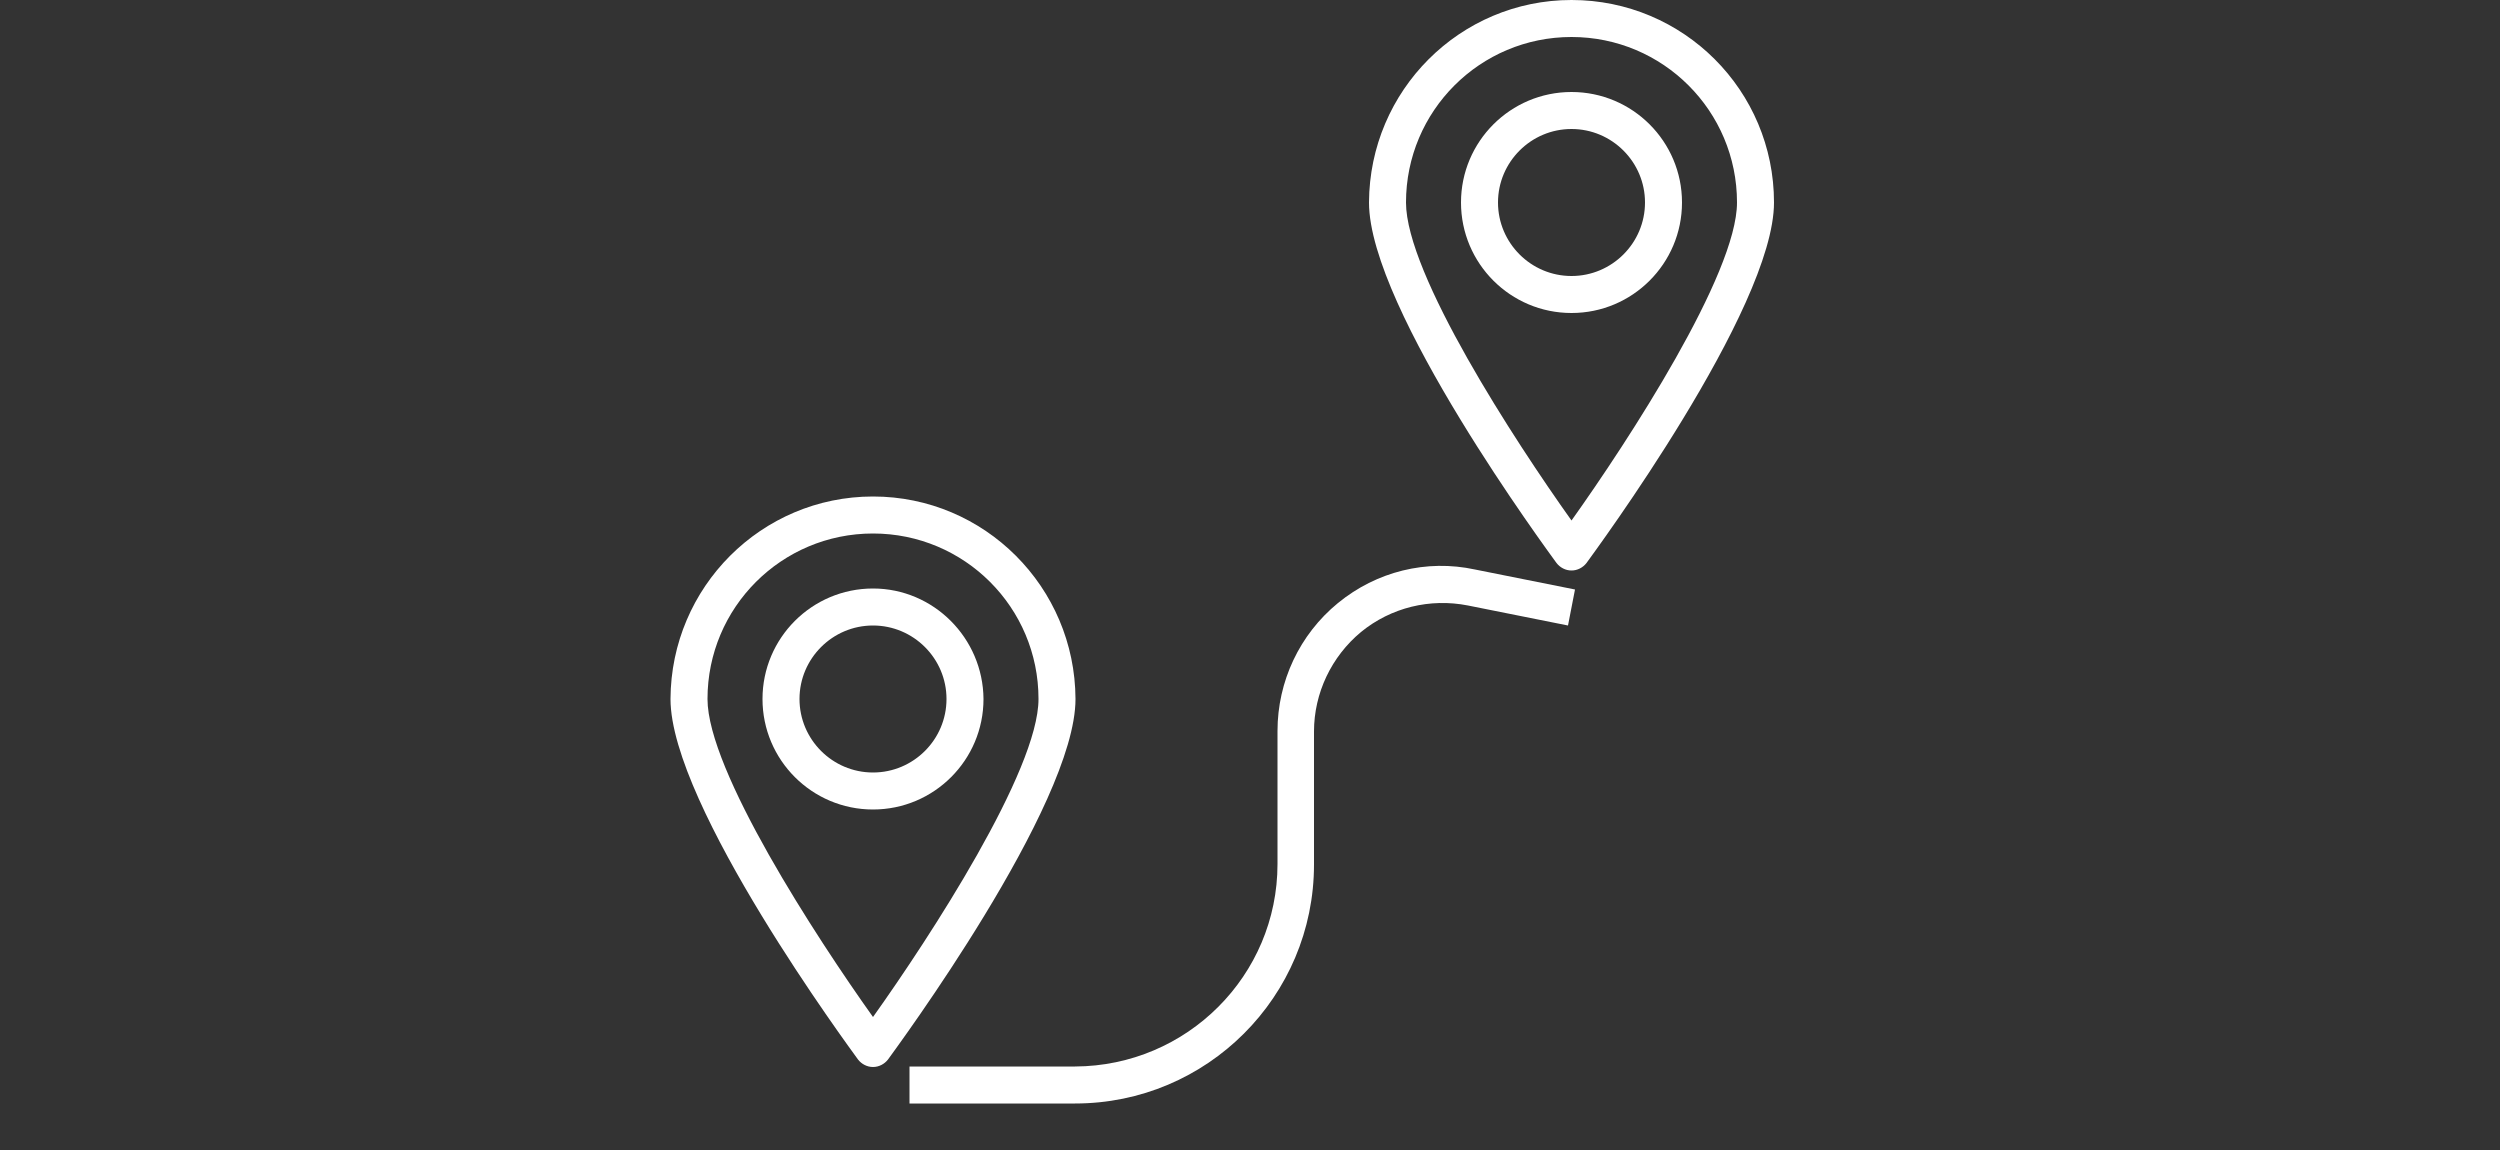 <?xml version="1.0" encoding="utf-8"?>
<!-- Generator: Adobe Illustrator 23.0.2, SVG Export Plug-In . SVG Version: 6.00 Build 0)  -->
<svg version="1.1" id="Layer_1" xmlns="http://www.w3.org/2000/svg" xmlns:xlink="http://www.w3.org/1999/xlink" x="0px" y="0px"
	 viewBox="0 0 50 23" style="enable-background:new 0 0 50 23;" xml:space="preserve">
<rect x="0" y="0" width="50" height="23" fill="#333333" stroke="none"/>
<style type="text/css">
	.st0{fill:#FFFFFF;}
</style>
<g id="surface1_4_">
	<path class="st0" d="M17.46,9.93c-2.23,0-4.04,1.81-4.05,4.05c0,2.13,3.6,7,3.75,7.21c0.07,0.09,0.18,0.15,0.3,0.15
		c0.12,0,0.23-0.06,0.3-0.15c0.15-0.21,3.75-5.08,3.75-7.21C21.5,11.74,19.69,9.93,17.46,9.93z M17.46,20.34
		c-1.14-1.6-3.31-4.93-3.31-6.36c0-1.83,1.48-3.31,3.31-3.31s3.31,1.48,3.31,3.31C20.77,15.41,18.6,18.74,17.46,20.34z"/>
	<path class="st0" d="M17.46,11.77c-1.22,0-2.21,0.99-2.21,2.21s0.99,2.21,2.21,2.21c1.22,0,2.21-0.99,2.21-2.21
		C19.66,12.76,18.67,11.77,17.46,11.77z M17.46,15.45c-0.81,0-1.47-0.66-1.47-1.47s0.66-1.47,1.47-1.47c0.81,0,1.47,0.66,1.47,1.47
		S18.27,15.45,17.46,15.45z"/>
	<path class="st0" d="M31.43,0c-2.23,0-4.04,1.81-4.05,4.05c0,2.13,3.6,7,3.75,7.21c0.07,0.09,0.18,0.15,0.3,0.15
		c0.12,0,0.23-0.06,0.3-0.15c0.15-0.21,3.75-5.08,3.75-7.21C35.48,1.81,33.67,0,31.43,0z M31.43,10.41
		c-1.14-1.6-3.31-4.93-3.31-6.36c0-1.83,1.48-3.31,3.31-3.31s3.31,1.48,3.31,3.31C34.74,5.48,32.57,8.81,31.43,10.41z"/>
	<path class="st0" d="M31.43,1.84c-1.22,0-2.21,0.99-2.21,2.21s0.99,2.21,2.21,2.21c1.22,0,2.21-0.99,2.21-2.21
		C33.64,2.83,32.65,1.84,31.43,1.84z M31.43,5.52c-0.81,0-1.47-0.66-1.47-1.47s0.66-1.47,1.47-1.47c0.81,0,1.47,0.66,1.47,1.47
		S32.24,5.52,31.43,5.52z"/>
	<path class="st0" d="M26.76,12.06c-0.77,0.63-1.21,1.57-1.21,2.56v2.66c0,2.23-1.81,4.04-4.05,4.05h-3.31v0.74h3.31
		c2.64,0,4.78-2.14,4.78-4.78v-2.66c0-0.77,0.35-1.5,0.94-1.99c0.6-0.49,1.38-0.68,2.14-0.53l2,0.4l0.14-0.72l-2-0.4
		C28.53,11.18,27.53,11.43,26.76,12.06z"/>
</g>
</svg>
